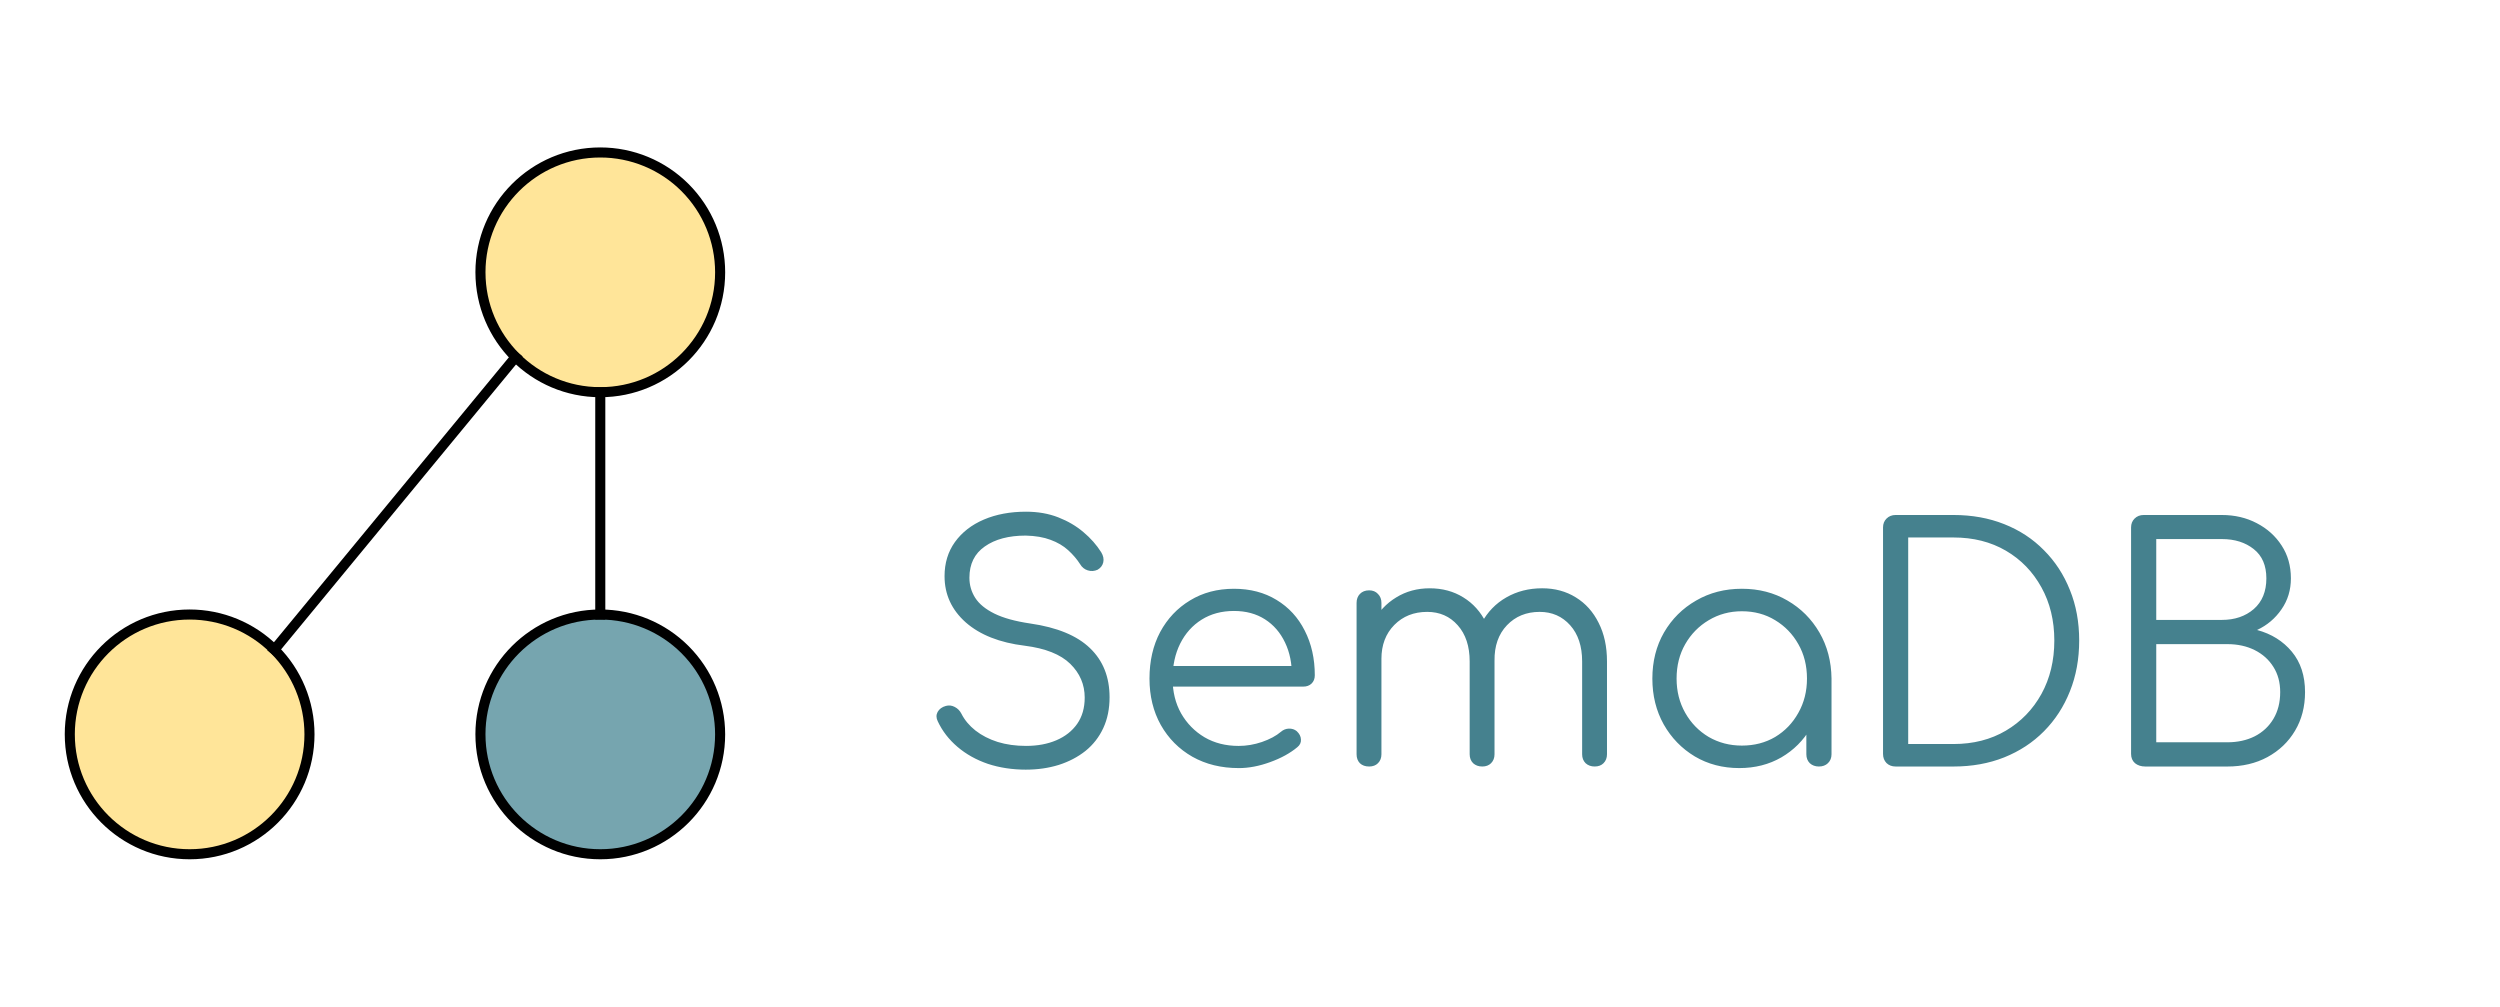 <svg version="1.1" viewBox="0.0 0.0 248.333 100.0" fill="none" stroke="none" stroke-linecap="square" stroke-miterlimit="10" xmlns:xlink="http://www.w3.org/1999/xlink" xmlns="http://www.w3.org/2000/svg"><clipPath id="p.0"><path d="m0 0l248.333 0l0 100.0l-248.333 0l0 -100.0z" clip-rule="nonzero"/></clipPath><g clip-path="url(#p.0)"><path fill="#000000" fill-opacity="0.0" d="m0 0l248.333 0l0 100.0l-248.333 0z" fill-rule="evenodd"/><path fill="#000000" fill-opacity="0.0" d="m82.045 44.383l165.386 0l0 40.472l-165.386 0z" fill-rule="evenodd"/><path fill="#45818e" d="m101.92 76.452q-2.047 0 -3.797 -0.578q-1.734 -0.594 -3.016 -1.688q-1.281 -1.094 -1.953 -2.531q-0.25 -0.5 -0.016 -0.938q0.25 -0.438 0.812 -0.594q0.453 -0.125 0.875 0.094q0.438 0.219 0.672 0.672q0.469 0.938 1.391 1.672q0.938 0.734 2.219 1.141q1.281 0.391 2.812 0.391q1.703 0 3.016 -0.562q1.312 -0.562 2.062 -1.625q0.75 -1.078 0.75 -2.609q0 -1.953 -1.438 -3.359q-1.438 -1.406 -4.516 -1.797q-3.734 -0.453 -5.859 -2.313q-2.109 -1.875 -2.109 -4.594q0 -1.953 1.031 -3.391q1.047 -1.453 2.875 -2.234q1.828 -0.781 4.188 -0.781q1.766 0 3.203 0.562q1.438 0.562 2.5 1.469q1.078 0.906 1.766 2.0q0.312 0.516 0.203 1.0q-0.109 0.469 -0.562 0.734q-0.484 0.219 -0.984 0.062q-0.484 -0.156 -0.75 -0.609q-0.469 -0.734 -1.188 -1.391q-0.719 -0.656 -1.75 -1.031q-1.031 -0.391 -2.469 -0.422q-2.531 0 -4.062 1.078q-1.531 1.062 -1.531 3.109q0 1.094 0.578 2.0q0.578 0.906 1.906 1.562q1.328 0.656 3.562 0.984q4.0 0.578 5.938 2.453q1.938 1.859 1.938 4.875q0 1.719 -0.625 3.062q-0.625 1.344 -1.766 2.266q-1.141 0.906 -2.656 1.391q-1.516 0.469 -3.25 0.469zm21.122 -0.156q-2.594 0 -4.594 -1.125q-2.0 -1.141 -3.141 -3.156q-1.125 -2.016 -1.125 -4.609q0 -2.625 1.062 -4.625q1.078 -2.0 2.969 -3.141q1.891 -1.156 4.359 -1.156q2.422 0 4.234 1.109q1.812 1.094 2.797 3.047q1.0 1.953 1.0 4.438q0 0.516 -0.328 0.828q-0.312 0.297 -0.828 0.297l-13.609 0l0 -2.047l13.859 0l-1.375 1.0q0.031 -1.859 -0.672 -3.328q-0.703 -1.484 -2.0 -2.312q-1.297 -0.828 -3.078 -0.828q-1.828 0 -3.203 0.859q-1.375 0.859 -2.141 2.391q-0.75 1.516 -0.75 3.469q0 1.953 0.844 3.453q0.859 1.5 2.328 2.375q1.469 0.859 3.391 0.859q1.156 0 2.312 -0.391q1.172 -0.406 1.891 -1.016q0.344 -0.297 0.781 -0.312q0.453 -0.016 0.781 0.25q0.406 0.375 0.422 0.828q0.031 0.453 -0.359 0.766q-1.062 0.891 -2.703 1.484q-1.625 0.594 -3.125 0.594zm35.367 -0.156q-0.547 0 -0.906 -0.328q-0.344 -0.344 -0.344 -0.891l0 -9.219q0 -2.266 -1.188 -3.594q-1.188 -1.328 -3.031 -1.328q-1.984 0 -3.25 1.328q-1.266 1.328 -1.234 3.531l-2.203 0q0.031 -2.141 0.922 -3.766q0.891 -1.641 2.453 -2.531q1.578 -0.906 3.562 -0.906q1.891 0 3.344 0.906q1.453 0.891 2.266 2.531q0.828 1.625 0.828 3.828l0 9.219q0 0.547 -0.344 0.891q-0.328 0.328 -0.875 0.328zm-22.406 0q-0.578 0 -0.922 -0.328q-0.328 -0.344 -0.328 -0.891l0 -15.031q0 -0.547 0.328 -0.891q0.344 -0.359 0.922 -0.359q0.547 0 0.875 0.359q0.344 0.344 0.344 0.891l0 15.031q0 0.547 -0.344 0.891q-0.328 0.328 -0.875 0.328zm11.234 0q-0.547 0 -0.906 -0.328q-0.344 -0.344 -0.344 -0.891l0 -9.219q0 -2.266 -1.188 -3.594q-1.172 -1.328 -3.031 -1.328q-1.984 0 -3.266 1.297q-1.281 1.297 -1.281 3.375l-1.766 0q0.062 -2.047 0.906 -3.625q0.859 -1.594 2.328 -2.484q1.469 -0.906 3.328 -0.906q1.891 0 3.344 0.906q1.453 0.891 2.266 2.531q0.828 1.625 0.828 3.828l0 9.219q0 0.547 -0.344 0.891q-0.328 0.328 -0.875 0.328zm25.538 0.156q-2.469 0 -4.422 -1.156q-1.953 -1.172 -3.094 -3.188q-1.125 -2.016 -1.125 -4.547q0 -2.562 1.156 -4.578q1.172 -2.016 3.188 -3.172q2.016 -1.172 4.547 -1.172q2.531 0 4.531 1.172q2.0 1.156 3.172 3.172q1.172 2.016 1.203 4.578l-1.0 0.766q0 2.312 -1.078 4.156q-1.062 1.828 -2.906 2.906q-1.844 1.062 -4.172 1.062zm0.25 -2.234q1.859 0 3.312 -0.859q1.453 -0.875 2.297 -2.391q0.859 -1.516 0.859 -3.406q0 -1.922 -0.859 -3.422q-0.844 -1.5 -2.297 -2.375q-1.453 -0.891 -3.312 -0.891q-1.812 0 -3.297 0.891q-1.469 0.875 -2.328 2.375q-0.859 1.5 -0.859 3.422q0 1.891 0.859 3.406q0.859 1.516 2.328 2.391q1.484 0.859 3.297 0.859zm7.656 2.078q-0.547 0 -0.906 -0.328q-0.344 -0.344 -0.344 -0.891l0 -5.469l0.609 -2.531l1.891 0.484l0 7.516q0 0.547 -0.359 0.891q-0.344 0.328 -0.891 0.328zm7.617 0q-0.547 0 -0.906 -0.344q-0.344 -0.359 -0.344 -0.906l0 -22.5q0 -0.531 0.344 -0.875q0.359 -0.359 0.906 -0.359l5.75 0q2.75 0 5.031 0.906q2.297 0.906 3.953 2.594q1.672 1.672 2.578 3.953q0.922 2.266 0.922 5.016q0 2.75 -0.922 5.047q-0.906 2.281 -2.578 3.969q-1.656 1.672 -3.953 2.594q-2.281 0.906 -5.031 0.906l-5.75 0zm1.25 -2.234l4.5 0q2.953 0 5.203 -1.328q2.25 -1.328 3.531 -3.641q1.281 -2.328 1.281 -5.313q0 -2.969 -1.281 -5.281q-1.281 -2.328 -3.531 -3.641q-2.25 -1.312 -5.203 -1.312l-4.5 0l0 20.516zm23.546 2.234q-0.609 0 -1.016 -0.328q-0.391 -0.344 -0.391 -0.922l0 -22.5q0 -0.531 0.344 -0.875q0.359 -0.359 0.906 -0.359l7.766 0q1.922 0 3.469 0.812q1.562 0.812 2.469 2.219q0.922 1.406 0.922 3.266q0 1.734 -0.938 3.078q-0.922 1.344 -2.422 2.047q2.141 0.578 3.453 2.156q1.312 1.578 1.312 4.016q0 2.172 -1.0 3.844q-0.984 1.656 -2.734 2.609q-1.734 0.938 -3.984 0.938l-8.156 0zm1.094 -2.406l7.062 0q1.531 0 2.719 -0.594q1.188 -0.609 1.859 -1.734q0.672 -1.125 0.672 -2.656q0 -1.438 -0.672 -2.5q-0.672 -1.078 -1.859 -1.672q-1.188 -0.594 -2.719 -0.594l-7.062 0l0 9.75zm0 -12.156l6.516 0q1.922 0 3.172 -1.078q1.25 -1.094 1.25 -3.047q0 -1.922 -1.25 -2.906q-1.25 -1.0 -3.172 -1.0l-6.516 0l0 8.031z" fill-rule="nonzero"/><path fill="#ffe599" d="m6.932 72.949l0 0c0 -6.576 5.33 -11.906 11.904 -11.906l0 0c3.157 0 6.185 1.254 8.418 3.487c2.233 2.233 3.487 5.261 3.487 8.419l0 0c0 6.576 -5.33 11.906 -11.904 11.906l0 0c-6.575 0 -11.904 -5.331 -11.904 -11.906z" fill-rule="evenodd"/><path stroke="#000000" stroke-width="1.0" stroke-linejoin="round" stroke-linecap="butt" d="m6.932 72.949l0 0c0 -6.576 5.33 -11.906 11.904 -11.906l0 0c3.157 0 6.185 1.254 8.418 3.487c2.233 2.233 3.487 5.261 3.487 8.419l0 0c0 6.576 -5.33 11.906 -11.904 11.906l0 0c-6.575 0 -11.904 -5.331 -11.904 -11.906z" fill-rule="evenodd"/><path fill="#76a5af" d="m47.723 72.949l0 0c0 -6.576 5.33 -11.906 11.904 -11.906l0 0c3.157 0 6.185 1.254 8.418 3.487c2.233 2.233 3.487 5.261 3.487 8.419l0 0c0 6.576 -5.33 11.906 -11.904 11.906l0 0c-6.575 0 -11.904 -5.331 -11.904 -11.906z" fill-rule="evenodd"/><path stroke="#000000" stroke-width="1.0" stroke-linejoin="round" stroke-linecap="butt" d="m47.723 72.949l0 0c0 -6.576 5.33 -11.906 11.904 -11.906l0 0c3.157 0 6.185 1.254 8.418 3.487c2.233 2.233 3.487 5.261 3.487 8.419l0 0c0 6.576 -5.33 11.906 -11.904 11.906l0 0c-6.575 0 -11.904 -5.331 -11.904 -11.906z" fill-rule="evenodd"/><path fill="#ffe599" d="m47.724 27.051l0 0c0 -6.576 5.33 -11.906 11.904 -11.906l0 0c3.157 0 6.185 1.254 8.418 3.487c2.233 2.233 3.487 5.261 3.487 8.419l0 0c0 6.576 -5.33 11.906 -11.904 11.906l0 0c-6.575 0 -11.904 -5.331 -11.904 -11.906z" fill-rule="evenodd"/><path stroke="#000000" stroke-width="1.0" stroke-linejoin="round" stroke-linecap="butt" d="m47.724 27.051l0 0c0 -6.576 5.33 -11.906 11.904 -11.906l0 0c3.157 0 6.185 1.254 8.418 3.487c2.233 2.233 3.487 5.261 3.487 8.419l0 0c0 6.576 -5.33 11.906 -11.904 11.906l0 0c-6.575 0 -11.904 -5.331 -11.904 -11.906z" fill-rule="evenodd"/><path fill="#000000" fill-opacity="0.0" d="m27.254 64.53l23.955 -29.054" fill-rule="evenodd"/><path stroke="#000000" stroke-width="1.0" stroke-linejoin="round" stroke-linecap="butt" d="m27.254 64.53l23.955 -29.054" fill-rule="evenodd"/><path fill="#000000" fill-opacity="0.0" d="m59.629 38.957l0 0" fill-rule="evenodd"/><path stroke="#000000" stroke-width="2.0" stroke-linejoin="round" stroke-linecap="butt" d="m59.629 38.957l0 0" fill-rule="evenodd"/><path fill="#000000" fill-opacity="0.0" d="m59.628 61.043l0 -22.078" fill-rule="evenodd"/><path stroke="#000000" stroke-width="1.0" stroke-linejoin="round" stroke-linecap="butt" d="m59.628 61.043l0 -22.078" fill-rule="evenodd"/></g></svg>